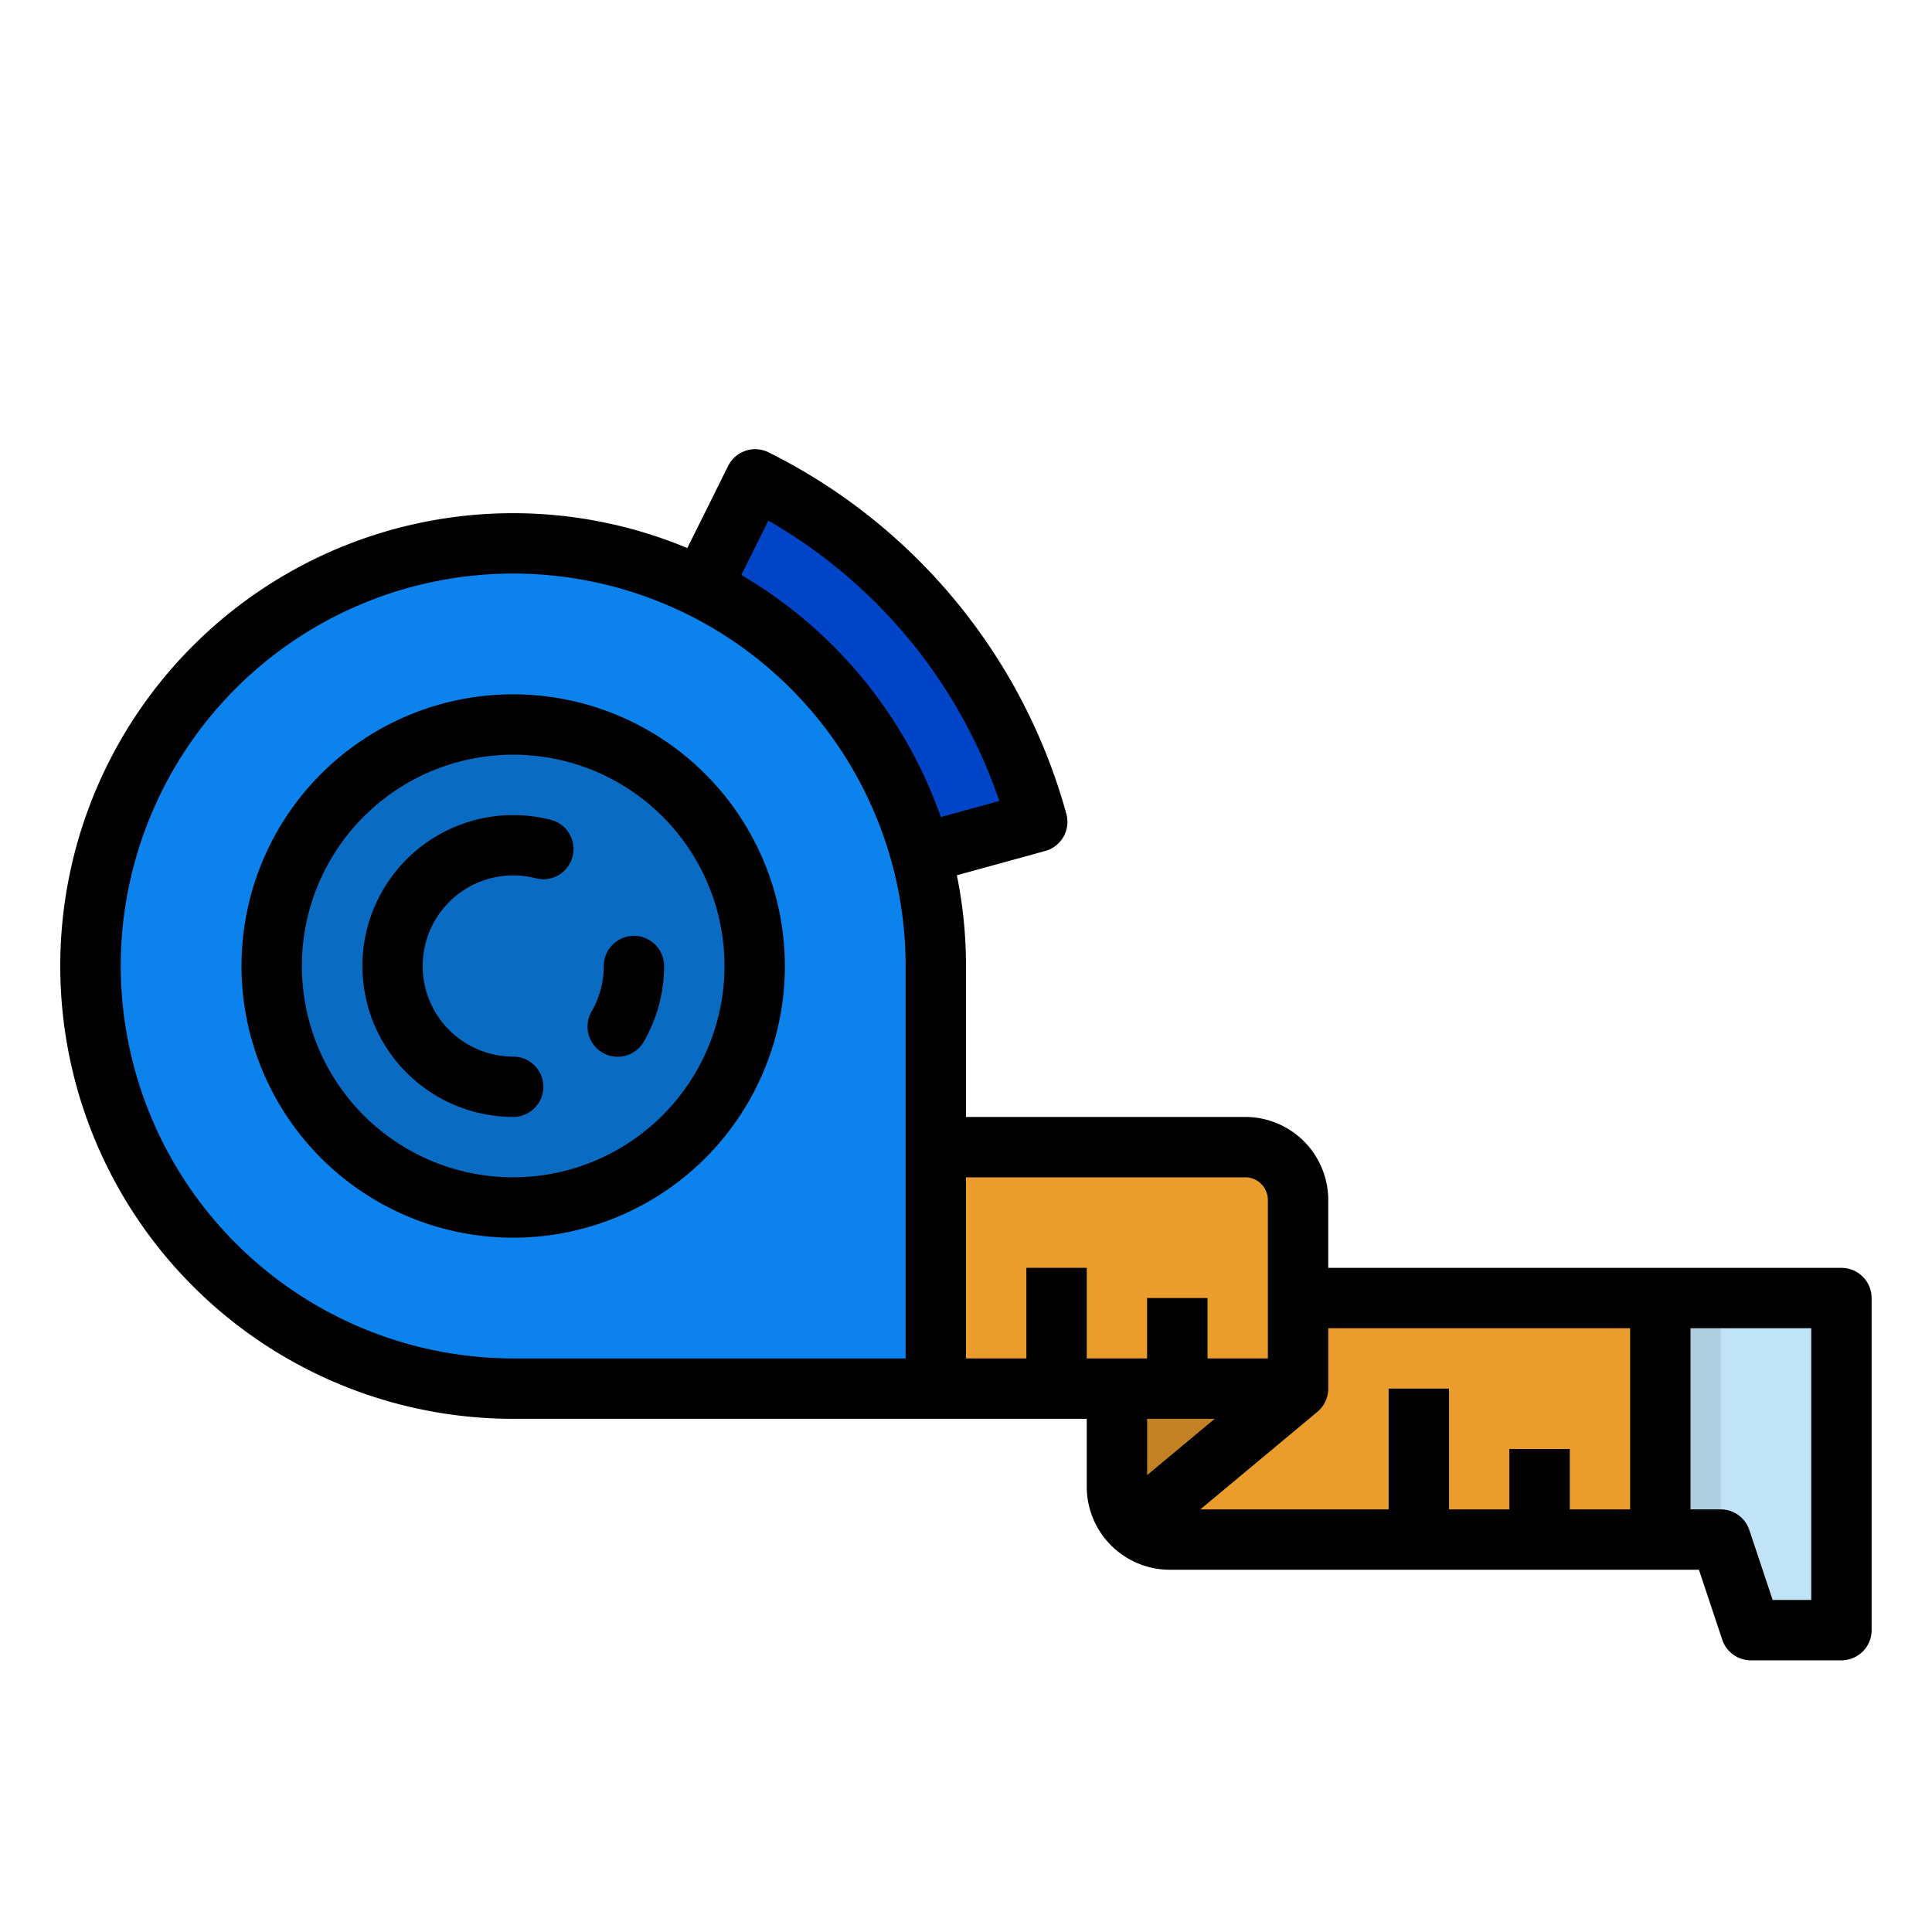<svg height="512" viewBox="0 0 512 512" width="512" xmlns="http://www.w3.org/2000/svg"><g id="filled_outline" data-name="filled outline"><path d="m274.88 217.8-138.88 38.2 64.13-128.96a144.334 144.334 0 0 1 74.75 90.76" fill="#0045c7"/><path d="m136 144a112 112 0 0 1 112 112v112a0 0 0 0 1 0 0h-112a112 112 0 0 1 -112-112 112 112 0 0 1 112-112z" fill="#0c82ed"/><circle cx="136" cy="256" fill="#0a6bc3" r="64"/><path d="m163.711 280a8 8 0 0 1 -6.917-12.007 23.966 23.966 0 0 0 3.206-11.993 8 8 0 0 1 16 0 39.995 39.995 0 0 1 -5.357 20.006 8 8 0 0 1 -6.932 3.994z" fill="#0c82ed"/><path d="m136 296a40 40 0 1 1 10-78.739 8 8 0 1 1 -3.99 15.5 24 24 0 1 0 -6.01 47.239 8 8 0 0 1 0 16z" fill="#0c82ed"/><path d="m440 408h-130a14 14 0 0 1 -14-14v-26h48v-24h96z" fill="#ea9d2d"/><path d="m344 368-43.51 36.26a13.925 13.925 0 0 1 -4.49-10.26v-26z" fill="#ea9d2d"/><path d="m248 304h82a14 14 0 0 1 14 14v50a0 0 0 0 1 0 0h-96a0 0 0 0 1 0 0v-64a0 0 0 0 1 0 0z" fill="#ea9d2d"/><g fill="#c38325"><path d="m272 336h16v32h-16z"/><path d="m304 344h16v24h-16z"/><path d="m368 368h16v40h-16z"/><path d="m400 384h16v24h-16z"/></g><path d="m488 432h-24l-8-24h-16v-64h48z" fill="#c1e3f7"/><path d="m344 368-43.51 36.26a13.925 13.925 0 0 1 -4.49-10.26v-26z" fill="#c38325"/><path d="m440 344h16v64h-16z" fill="#afcee0"/><path d="m488 336h-136v-18a22.025 22.025 0 0 0 -22-22h-74v-40a120.143 120.143 0 0 0 -2.421-24.044l23.421-6.443a8 8 0 0 0 5.594-9.83 152.216 152.216 0 0 0 -78.9-95.8 8 8 0 0 0 -10.729 3.6l-10.819 21.756a120 120 0 1 0 -46.146 230.761h152v18a22.025 22.025 0 0 0 22 22h140.234l6.177 18.53a8 8 0 0 0 7.589 5.47h24a8 8 0 0 0 8-8v-88a8 8 0 0 0 -8-8zm-56 16v48h-16v-16h-16v16h-16v-32h-16v32h-49.9l31.025-25.854c.006 0 .008-.011.014-.016a7.979 7.979 0 0 0 2.861-6.13v-16zm-110.1 24-17.9 14.919v-14.919zm8.1-64a6.006 6.006 0 0 1 6 6v42h-16v-16h-16v16h-16v-24h-16v24h-16v-48zm-126.376-174.02a136.242 136.242 0 0 1 61.2 74.29l-15.5 4.262a120.638 120.638 0 0 0 -52.862-64.15zm-171.624 118.02a104 104 0 0 1 208 0v104h-104a104.118 104.118 0 0 1 -104-104zm448 168h-10.234l-6.177-18.53a8 8 0 0 0 -7.589-5.47h-8v-48h32z"/><path d="m136 184a72 72 0 1 0 72 72 72.081 72.081 0 0 0 -72-72zm0 128a56 56 0 1 1 56-56 56.064 56.064 0 0 1 -56 56z"/><path d="m168 248a8 8 0 0 0 -8 8 23.966 23.966 0 0 1 -3.206 11.994 8 8 0 1 0 13.849 8.012 39.995 39.995 0 0 0 5.357-20.006 8 8 0 0 0 -8-8z"/><path d="m146 217.261a40 40 0 1 0 -10 78.739 8 8 0 0 0 0-16 24 24 0 1 1 6-47.244 8 8 0 1 0 3.99-15.5z"/></g></svg>